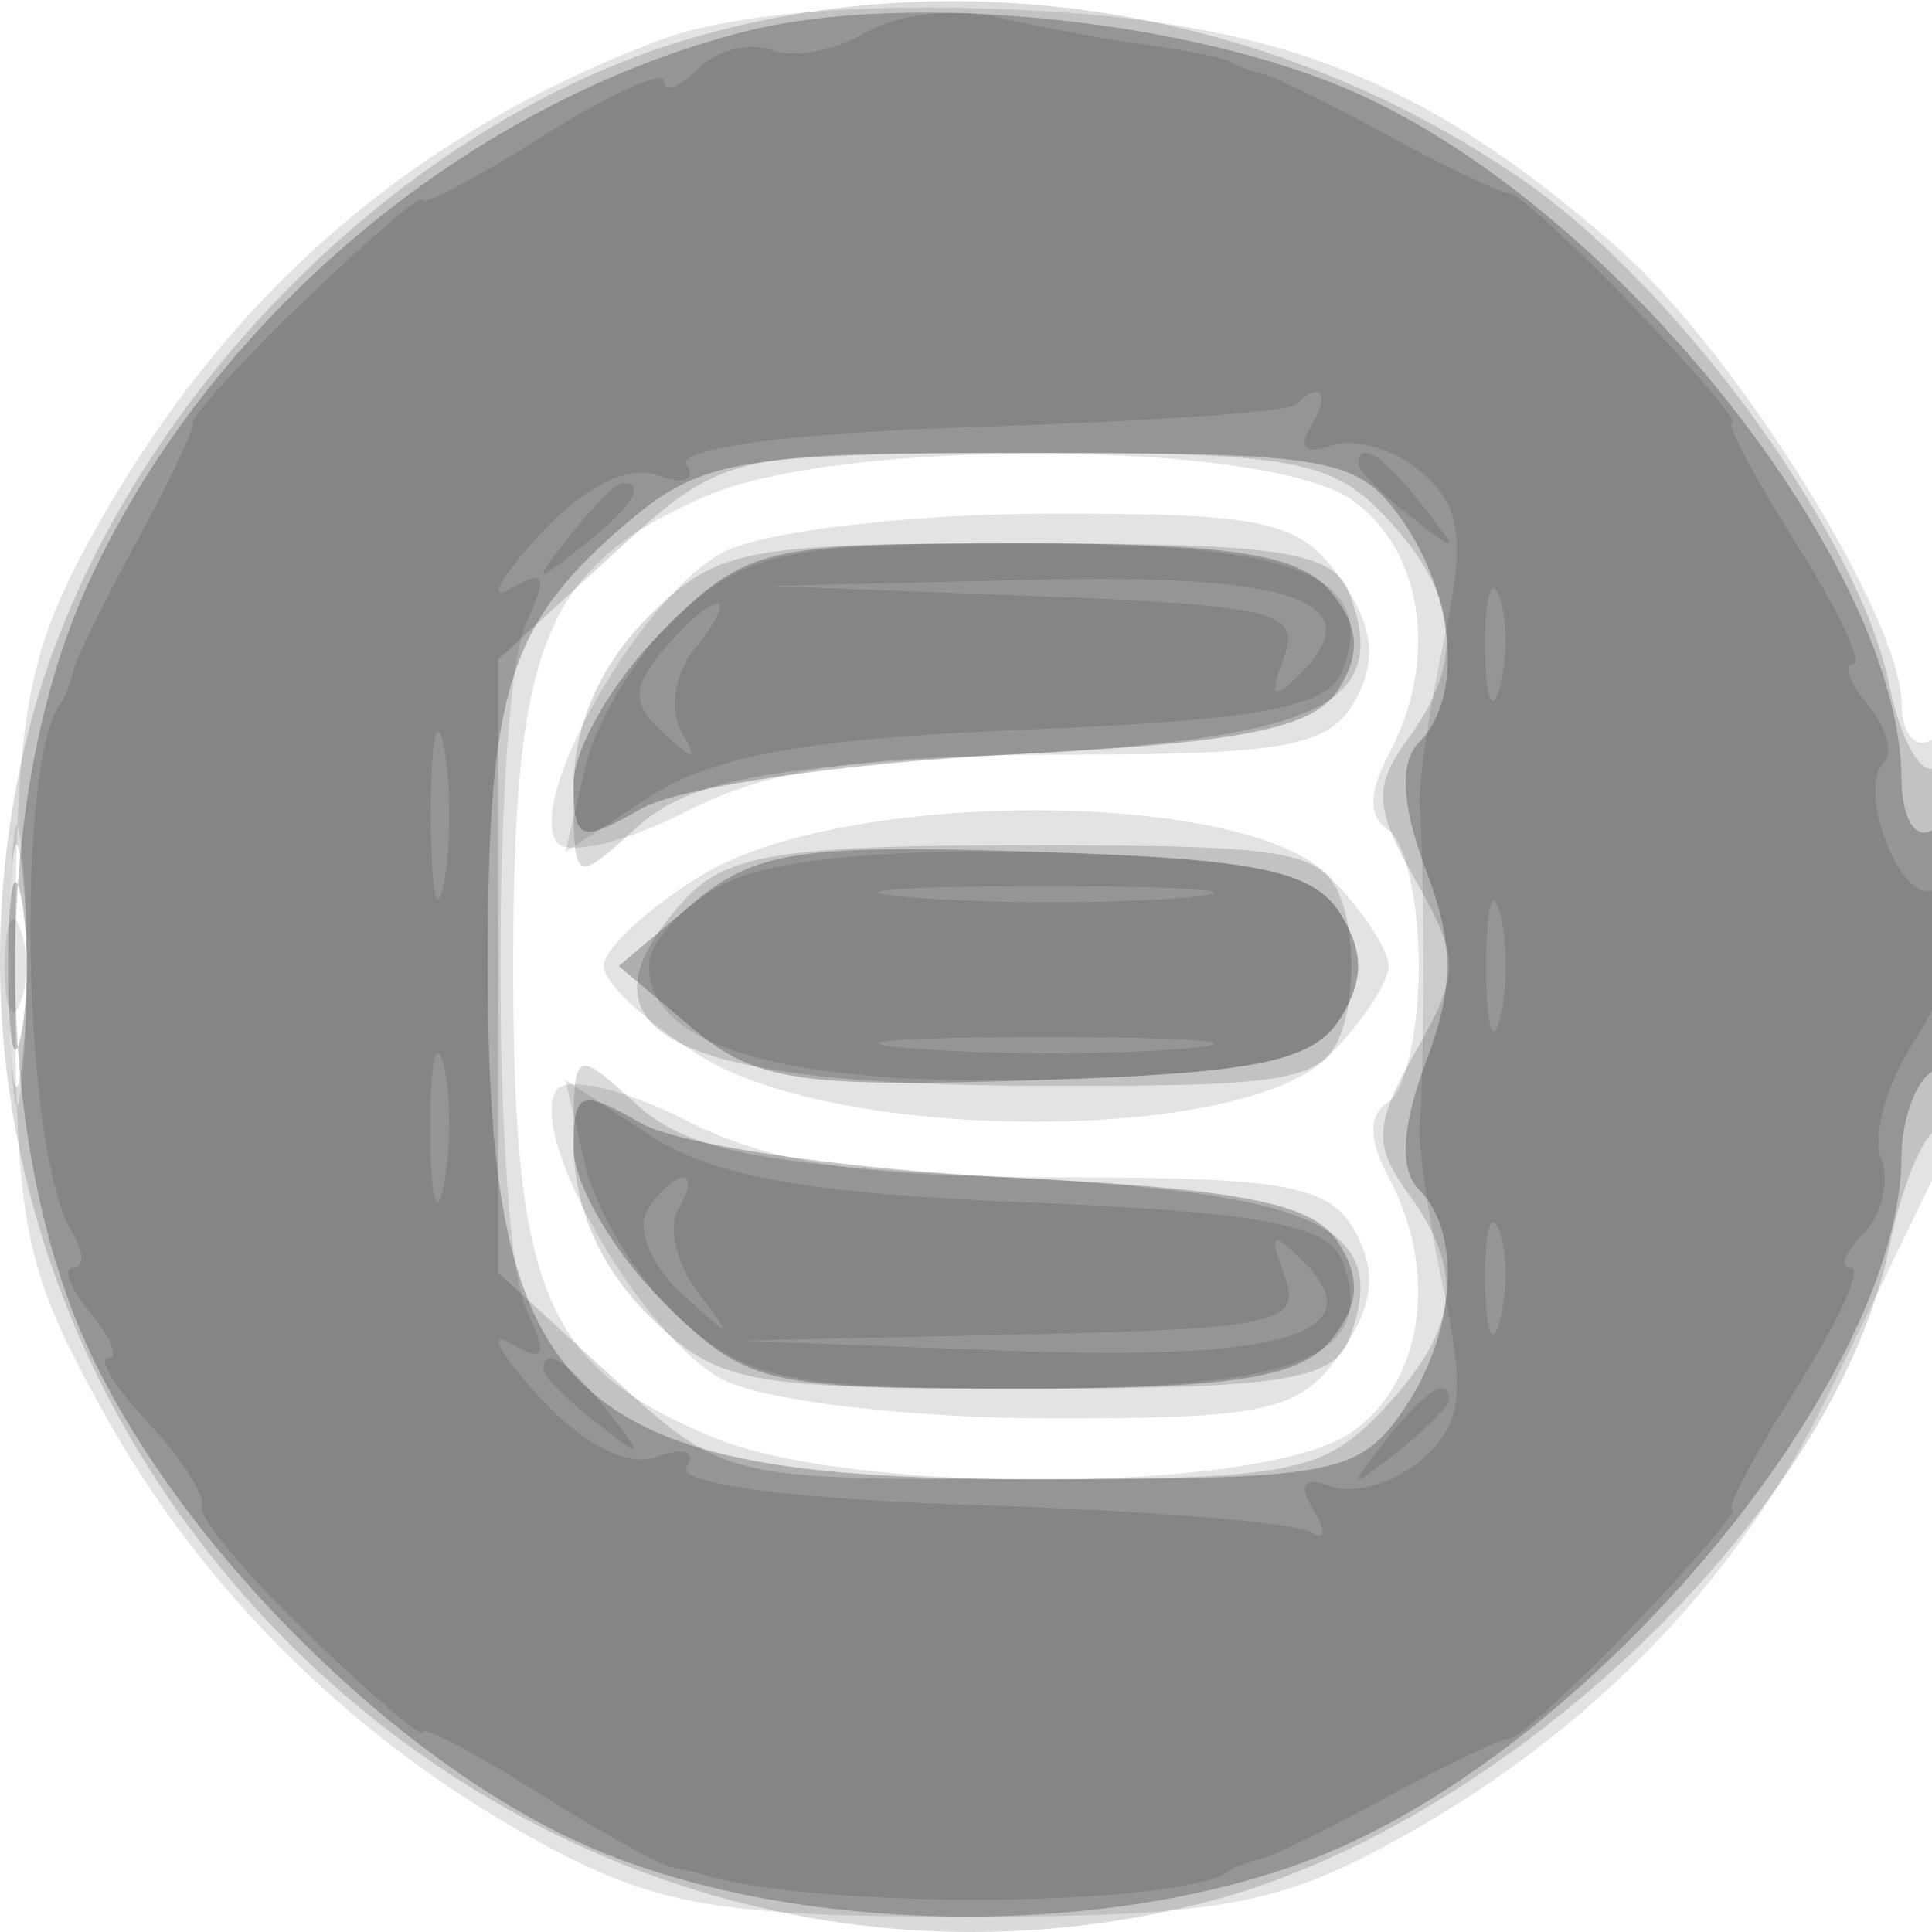 <svg xmlns="http://www.w3.org/2000/svg" width="64" height="64" version="1.1" fill="#000000"><path fill-opacity=".11" d="M 21.882 1.321 C 13.461 4.468, 7.135 10.077, 2.759 18.278 C 0.876 21.805, 0.505 24.063, 0.503 32 C 0.500 40.644, 0.765 41.978, 3.438 46.804 C 6.776 52.829, 11.936 57.860, 18.205 61.204 C 21.815 63.129, 24.015 63.494, 32 63.494 C 39.985 63.494, 42.185 63.129, 45.795 61.204 C 52.440 57.660, 57.502 52.525, 60.545 46.239 C 62.073 43.083, 63.701 39.719, 64.162 38.764 C 65.376 36.249, 65.234 23.738, 64 24.500 C 63.450 24.840, 62.996 24.304, 62.991 23.309 C 62.976 20.431, 57.489 11.636, 53.550 8.178 C 47.219 2.619, 42.298 0.689, 33.500 0.312 C 28.420 0.095, 24.180 0.463, 21.882 1.321 M 23.378 16.437 C 18.045 18.758, 17 21.307, 17 32 C 17 42.800, 18.052 45.288, 23.599 47.606 C 28.278 49.561, 41.903 49.456, 44.777 47.443 C 47.154 45.779, 47.680 42.138, 45.997 38.995 C 45.327 37.743, 45.327 36.916, 45.997 36.502 C 46.549 36.161, 47 34.135, 47 32 C 47 29.865, 46.549 27.839, 45.997 27.498 C 45.327 27.084, 45.327 26.257, 45.997 25.005 C 47.680 21.862, 47.154 18.221, 44.777 16.557 C 41.942 14.571, 27.848 14.492, 23.378 16.437 M 24 18.273 C 21.366 19.582, 17.457 26.312, 18.422 27.874 C 18.734 28.378, 20.660 27.938, 22.706 26.895 C 25.516 25.462, 28.559 25, 35.176 25 C 42.662 25, 44.073 24.733, 44.917 23.155 C 45.628 21.826, 45.482 20.705, 44.396 19.155 C 43.058 17.244, 41.958 17.002, 34.693 17.015 C 30.187 17.023, 25.375 17.589, 24 18.273 M 0.336 32 C 0.336 36.125, 0.513 37.813, 0.728 35.750 C 0.944 33.688, 0.944 30.313, 0.728 28.250 C 0.513 26.188, 0.336 27.875, 0.336 32 M 23.250 28.989 C 21.462 30.079, 20 31.434, 20 32 C 20 32.566, 21.462 33.921, 23.250 35.011 C 27.956 37.880, 41.127 37.873, 44 35 C 45.100 33.900, 46 32.550, 46 32 C 46 31.450, 45.100 30.100, 44 29 C 41.127 26.127, 27.956 26.120, 23.250 28.989 M 18.422 36.126 C 17.457 37.688, 21.366 44.418, 24 45.727 C 25.375 46.411, 30.187 46.977, 34.693 46.985 C 41.958 46.998, 43.058 46.756, 44.396 44.845 C 45.482 43.295, 45.628 42.174, 44.917 40.845 C 44.073 39.267, 42.662 39, 35.176 39 C 28.559 39, 25.516 38.538, 22.706 37.105 C 20.660 36.062, 18.734 35.622, 18.422 36.126" stroke="none" fill="#000000" fill-rule="evenodd"/><path fill-opacity=".145" d="M 22.396 1.418 C 12.518 4.510, 3.417 14.211, 0.921 24.309 C -4.753 47.272, 16.728 68.753, 39.691 63.079 C 49.830 60.573, 60.835 50.079, 62.604 41.229 C 62.964 39.430, 63.650 37.716, 64.129 37.420 C 64.608 37.124, 65 34.182, 65 30.882 C 65 27.582, 64.605 25.126, 64.122 25.425 C 63.639 25.723, 62.953 24.512, 62.597 22.734 C 61.607 17.782, 55.608 9.515, 50.411 5.939 C 42.120 0.235, 31.601 -1.463, 22.396 1.418 M 20.235 18.423 L 16.500 21.846 16.500 32 L 16.500 42.154 20.235 45.577 C 23.959 48.989, 24.001 49, 33.811 49 C 42.804 49, 43.839 48.801, 45.826 46.686 C 48.338 44.012, 48.551 42.136, 46.642 39.525 C 45.486 37.944, 45.523 37.247, 46.892 34.834 C 48.369 32.230, 48.369 31.770, 46.892 29.166 C 45.523 26.753, 45.486 26.056, 46.642 24.475 C 48.538 21.882, 48.338 19.740, 45.961 17.189 C 44.127 15.220, 42.921 15, 33.946 15 C 23.982 15, 23.966 15.004, 20.235 18.423 M 21.455 20.455 C 19.871 22.038, 19 24.045, 19 26.110 C 19 29.299, 19.007 29.303, 21.100 27.405 C 22.773 25.887, 25.238 25.399, 33.246 25 C 43.739 24.478, 46.120 23.362, 44.691 19.636 C 44.167 18.271, 42.393 18, 33.986 18 C 24.620 18, 23.736 18.173, 21.455 20.455 M 0.320 32 C 0.320 35.575, 0.502 37.038, 0.723 35.250 C 0.945 33.462, 0.945 30.538, 0.723 28.750 C 0.502 26.962, 0.320 28.425, 0.320 32 M 22.655 29.829 C 18.749 34.145, 22.098 35.929, 34.183 35.968 C 43.002 35.997, 43.922 35.822, 44.500 34 C 44.849 32.900, 44.849 31.100, 44.500 30 C 43.922 28.180, 42.987 28, 34.088 28 C 25.885 28, 24.043 28.295, 22.655 29.829 M 19 37.890 C 19 39.955, 19.871 41.962, 21.455 43.545 C 23.736 45.827, 24.620 46, 33.986 46 C 42.393 46, 44.167 45.729, 44.691 44.364 C 46.120 40.638, 43.739 39.522, 33.246 39 C 25.238 38.601, 22.773 38.113, 21.100 36.595 C 19.007 34.697, 19 34.701, 19 37.890" stroke="none" fill="#000000" fill-rule="evenodd"/><path fill-opacity=".232" d="M 24.734 1.030 C 15.471 3.356, 6.826 10.651, 2.847 19.500 C -0.285 26.464, -0.285 37.533, 2.846 44.500 C 5.786 51.042, 13.038 58.326, 19.408 61.135 C 26.510 64.267, 37.557 64.275, 44.500 61.153 C 53.467 57.121, 62.959 45.394, 62.990 38.309 C 62.996 37.104, 63.450 35.840, 64 35.500 C 64.550 35.160, 65 33.082, 65 30.882 C 65 28.470, 64.603 27.127, 64 27.500 C 63.444 27.843, 62.996 27.092, 62.990 25.809 C 62.960 18.721, 53.509 6.864, 44.843 3.042 C 39.366 0.627, 30.050 -0.305, 24.734 1.030 M 20.844 17.255 C 16.845 20.636, 16.158 22.796, 16.158 31.989 C 16.158 46.549, 18.787 49, 34.408 49 C 44.103 49, 45.003 48.834, 46.443 46.777 C 48.214 44.249, 48.473 40.873, 47.008 39.408 C 46.353 38.753, 46.427 37.329, 47.227 35.208 C 48.175 32.697, 48.175 31.303, 47.227 28.792 C 46.427 26.671, 46.353 25.247, 47.008 24.592 C 48.473 23.127, 48.214 19.751, 46.443 17.223 C 44.999 15.161, 44.113 15, 34.193 15.005 C 24.570 15.009, 23.234 15.235, 20.844 17.255 M 21.923 20.923 C 20.315 22.531, 19 24.797, 19 25.958 C 19 27.863, 19.221 27.944, 21.250 26.785 C 22.488 26.078, 27.953 25.275, 33.396 25 C 41.174 24.607, 43.516 24.143, 44.338 22.834 C 45.095 21.628, 45.021 20.730, 44.070 19.584 C 43.049 18.355, 40.751 18, 33.801 18 C 25.237 18, 24.719 18.128, 21.923 20.923 M 0.272 32 C 0.272 34.475, 0.467 35.487, 0.706 34.250 C 0.944 33.013, 0.944 30.988, 0.706 29.750 C 0.467 28.512, 0.272 29.525, 0.272 32 M 22.905 29.965 L 20.500 32 22.905 34.035 C 25.001 35.810, 26.462 36.034, 34.299 35.785 C 41.571 35.555, 43.498 35.166, 44.389 33.750 C 45.190 32.477, 45.190 31.523, 44.389 30.250 C 43.498 28.834, 41.571 28.445, 34.299 28.215 C 26.462 27.966, 25.001 28.190, 22.905 29.965 M 19 38.042 C 19 39.203, 20.315 41.469, 21.923 43.077 C 24.719 45.872, 25.237 46, 33.801 46 C 40.751 46, 43.049 45.645, 44.070 44.416 C 45.021 43.270, 45.095 42.372, 44.338 41.166 C 43.516 39.857, 41.174 39.393, 33.396 39 C 27.953 38.725, 22.488 37.922, 21.250 37.215 C 19.221 36.056, 19 36.137, 19 38.042" stroke="none" fill="#000000" fill-rule="evenodd"/><path fill-opacity=".108" d="M 28.689 1.076 C 27.693 1.676, 26.286 1.940, 25.561 1.662 C 24.837 1.384, 23.739 1.661, 23.122 2.278 C 22.505 2.895, 22 3.079, 22 2.687 C 22 2.296, 20.200 3.111, 18 4.500 C 15.800 5.889, 14 6.841, 14 6.616 C 14 6.390, 12.288 7.847, 10.196 9.853 C 8.104 11.859, 6.396 13.725, 6.402 14 C 6.407 14.275, 5.550 16.075, 4.498 18 C 3.445 19.925, 2.509 21.837, 2.417 22.250 C 2.325 22.663, 2.157 23.113, 2.044 23.250 C 0.499 25.122, 0.747 38.163, 2.377 40.800 C 2.784 41.460, 2.811 42, 2.437 42 C 2.062 42, 2.315 42.675, 3 43.500 C 3.685 44.325, 3.947 45, 3.583 45 C 3.220 45, 3.824 45.968, 4.926 47.151 C 6.029 48.335, 6.820 49.572, 6.685 49.901 C 6.550 50.231, 8.140 52.141, 10.219 54.147 C 12.299 56.153, 14 57.610, 14 57.384 C 14 57.159, 15.687 58.040, 17.750 59.342 C 19.813 60.644, 21.837 61.775, 22.250 61.855 C 22.663 61.935, 23.113 62.037, 23.250 62.081 C 26.922 63.274, 39.259 63.186, 40.750 61.956 C 40.888 61.843, 41.337 61.675, 41.750 61.583 C 42.163 61.491, 44.075 60.555, 46 59.502 C 47.925 58.450, 49.725 57.593, 50 57.598 C 50.275 57.604, 52.141 55.896, 54.147 53.804 C 56.153 51.712, 57.610 50, 57.384 50 C 57.159 50, 58.111 48.200, 59.500 46 C 60.889 43.800, 61.704 42, 61.313 42 C 60.921 42, 61.105 41.495, 61.722 40.878 C 62.339 40.261, 62.604 39.133, 62.312 38.370 C 62.019 37.608, 62.505 35.879, 63.390 34.527 C 65.131 31.870, 65.581 28.523, 64.072 29.456 C 63.039 30.094, 61.480 26.187, 62.400 25.267 C 62.720 24.946, 62.481 24.080, 61.869 23.342 C 61.256 22.604, 61.041 22, 61.390 22 C 61.739 22, 60.889 20.200, 59.500 18 C 58.111 15.800, 57.159 14, 57.384 14 C 57.610 14, 56.153 12.288, 54.147 10.196 C 52.141 8.104, 50.275 6.396, 50 6.402 C 49.725 6.407, 47.925 5.550, 46 4.498 C 44.075 3.445, 42.163 2.509, 41.750 2.417 C 41.337 2.325, 40.888 2.157, 40.750 2.044 C 40.612 1.930, 39.375 1.681, 38 1.490 C 36.625 1.299, 34.375 0.882, 33 0.564 C 31.625 0.246, 29.685 0.476, 28.689 1.076 M 42.917 13.414 C 42.688 13.641, 37.925 13.970, 32.334 14.144 C 26.328 14.332, 22.405 14.846, 22.748 15.401 C 23.067 15.917, 22.627 16.071, 21.770 15.742 C 20.821 15.378, 19.293 16.155, 17.856 17.733 C 16.560 19.157, 16.139 19.951, 16.920 19.497 C 18.041 18.846, 18.152 19.075, 17.448 20.586 C 16.288 23.072, 16.288 40.928, 17.448 43.414 C 18.152 44.925, 18.041 45.154, 16.920 44.503 C 16.139 44.049, 16.560 44.843, 17.856 46.267 C 19.293 47.845, 20.821 48.622, 21.770 48.258 C 22.627 47.929, 23.067 48.083, 22.748 48.599 C 22.405 49.154, 26.324 49.669, 32.320 49.857 C 37.904 50.031, 42.886 50.430, 43.391 50.742 C 43.908 51.061, 43.963 50.749, 43.515 50.025 C 42.983 49.164, 43.180 48.905, 44.111 49.240 C 44.875 49.514, 46.225 49.110, 47.110 48.341 C 48.415 47.208, 48.549 46.140, 47.819 42.721 C 47.323 40.400, 46.970 37.938, 47.035 37.250 C 47.099 36.563, 47.152 34.200, 47.152 32 C 47.152 29.800, 47.099 27.438, 47.035 26.750 C 46.970 26.063, 47.323 23.600, 47.819 21.279 C 48.549 17.860, 48.415 16.792, 47.110 15.659 C 46.225 14.890, 44.875 14.486, 44.111 14.760 C 43.261 15.066, 42.993 14.821, 43.420 14.130 C 44.095 13.037, 43.767 12.570, 42.917 13.414 M 45 15.378 C 45 15.585, 45.788 16.373, 46.750 17.128 C 48.336 18.371, 48.371 18.336, 47.128 16.750 C 45.821 15.084, 45 14.555, 45 15.378 M 18.872 17.750 C 17.629 19.336, 17.664 19.371, 19.250 18.128 C 20.916 16.821, 21.445 16, 20.622 16 C 20.415 16, 19.627 16.788, 18.872 17.750 M 22.593 20.250 C 21.208 21.488, 19.772 23.788, 19.401 25.363 L 18.727 28.225 21.525 26.391 C 23.616 25.022, 26.798 24.458, 34.099 24.165 C 41.644 23.862, 44.006 23.427, 44.454 22.259 C 45.682 19.060, 43.064 18, 33.933 18 C 26.198 18, 24.802 18.277, 22.593 20.250 M 34.342 19.746 C 42.196 20.043, 43.110 20.271, 42.532 21.790 C 42.036 23.094, 42.160 23.224, 43.054 22.337 C 45.490 19.920, 42.888 19, 34.191 19.206 L 25.500 19.411 34.342 19.746 M 49.195 21.500 C 49.215 23.150, 49.439 23.704, 49.693 22.731 C 49.947 21.758, 49.930 20.408, 49.656 19.731 C 49.382 19.054, 49.175 19.850, 49.195 21.500 M 21.965 21.542 C 20.924 22.797, 20.928 23.310, 21.989 24.292 C 23.016 25.243, 23.137 25.224, 22.561 24.206 C 22.158 23.495, 22.372 22.257, 23.036 21.456 C 23.701 20.655, 24.020 20, 23.745 20 C 23.470 20, 22.669 20.694, 21.965 21.542 M 14.272 27 C 14.272 29.475, 14.467 30.488, 14.706 29.250 C 14.944 28.012, 14.944 25.988, 14.706 24.750 C 14.467 23.512, 14.272 24.525, 14.272 27 M 24 29.275 C 22.625 29.981, 21.500 31.207, 21.500 32 C 21.500 34.714, 26.160 36.020, 34.894 35.755 C 41.621 35.551, 43.507 35.152, 44.389 33.750 C 45.190 32.477, 45.190 31.523, 44.389 30.250 C 43.507 28.848, 41.621 28.449, 34.894 28.245 C 29.546 28.083, 25.593 28.456, 24 29.275 M 30.280 29.736 C 32.909 29.943, 36.959 29.940, 39.280 29.731 C 41.601 29.521, 39.450 29.352, 34.500 29.355 C 29.550 29.358, 27.651 29.530, 30.280 29.736 M 49.232 32 C 49.232 33.925, 49.438 34.712, 49.689 33.750 C 49.941 32.788, 49.941 31.212, 49.689 30.250 C 49.438 29.288, 49.232 30.075, 49.232 32 M 0.158 32 C 0.158 33.375, 0.385 33.938, 0.662 33.250 C 0.940 32.563, 0.940 31.438, 0.662 30.750 C 0.385 30.063, 0.158 30.625, 0.158 32 M 14.252 37.500 C 14.263 39.700, 14.468 40.482, 14.707 39.238 C 14.946 37.994, 14.937 36.194, 14.687 35.238 C 14.437 34.282, 14.241 35.300, 14.252 37.500 M 30.280 34.736 C 32.909 34.943, 36.959 34.940, 39.280 34.731 C 41.601 34.521, 39.450 34.352, 34.500 34.355 C 29.550 34.358, 27.651 34.530, 30.280 34.736 M 19.401 38.637 C 19.772 40.212, 21.208 42.513, 22.593 43.750 C 24.802 45.723, 26.198 46, 33.933 46 C 43.064 46, 45.682 44.940, 44.454 41.741 C 44.006 40.573, 41.644 40.138, 34.099 39.835 C 26.798 39.542, 23.616 38.978, 21.525 37.609 L 18.727 35.775 19.401 38.637 M 21.441 40.096 C 21.068 40.699, 21.579 41.936, 22.577 42.846 C 24.270 44.390, 24.306 44.387, 23.109 42.794 C 22.404 41.855, 22.118 40.618, 22.473 40.044 C 22.828 39.470, 22.893 39, 22.618 39 C 22.343 39, 21.813 39.493, 21.441 40.096 M 49.195 42.500 C 49.215 44.150, 49.439 44.704, 49.693 43.731 C 49.947 42.758, 49.930 41.408, 49.656 40.731 C 49.382 40.054, 49.175 40.850, 49.195 42.500 M 42.548 42.250 C 43.150 43.831, 42.311 44.020, 33.857 44.206 L 24.500 44.411 33.409 44.747 C 42.575 45.092, 45.577 44.168, 43.141 41.750 C 42.131 40.748, 42.014 40.847, 42.548 42.250 M 18 45.378 C 18 45.585, 18.788 46.373, 19.750 47.128 C 21.336 48.371, 21.371 48.336, 20.128 46.750 C 18.821 45.084, 18 44.555, 18 45.378 M 45.872 47.750 C 44.629 49.336, 44.664 49.371, 46.250 48.128 C 47.212 47.373, 48 46.585, 48 46.378 C 48 45.555, 47.179 46.084, 45.872 47.750" stroke="none" fill="#000000" fill-rule="evenodd"/></svg>